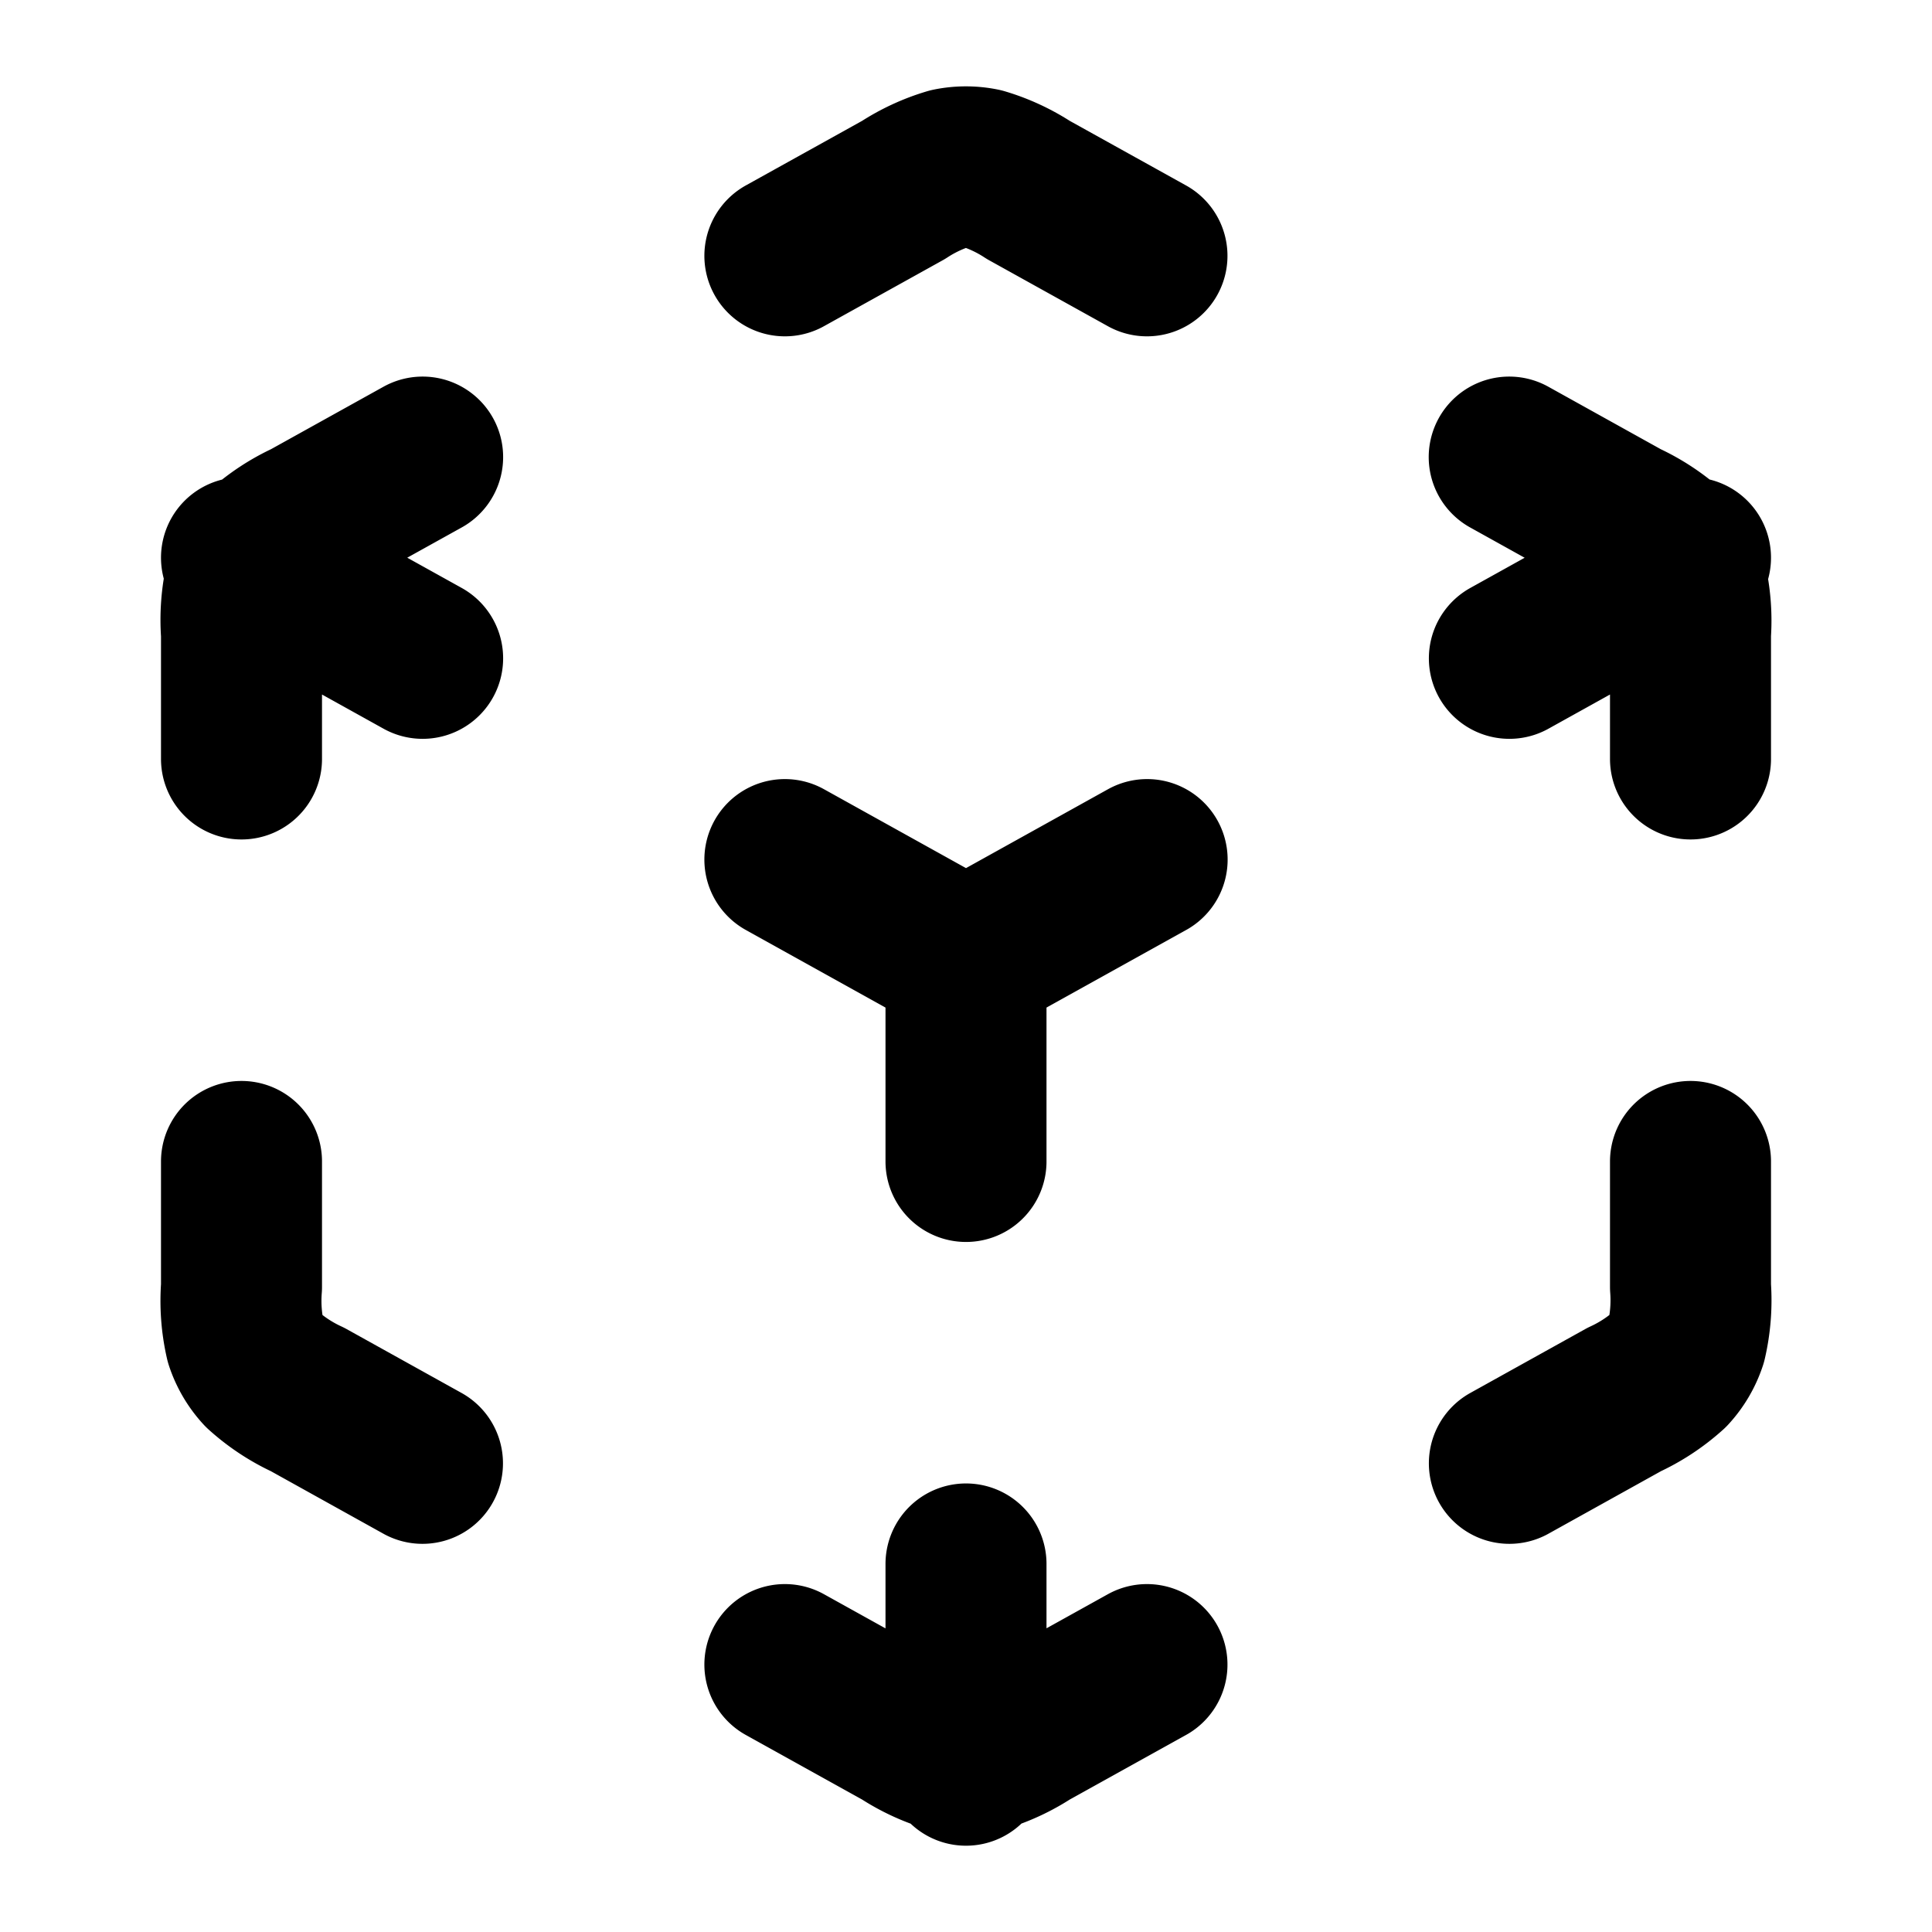 <svg xmlns="http://www.w3.org/2000/svg" xmlns:xlink="http://www.w3.org/1999/xlink" width="24" height="24" viewBox="0 0 24 24">
  <defs>
    <clipPath id="clip-cube_outline-black-24dp">
      <rect width="24" height="24"/>
    </clipPath>
  </defs>
  <g id="cube_outline-black-24dp" clip-path="url(#clip-cube_outline-black-24dp)">
    <rect id="Rectangle_3053" data-name="Rectangle 3053" width="24" height="24" fill="none"/>
    <path id="Tracé_1958" data-name="Tracé 1958" d="M9.75,20.75l1.473.818a2.2,2.2,0,0,0,.576.267,1,1,0,0,0,.4,0,2.2,2.2,0,0,0,.576-.267l1.473-.818m-9-2.5-1.427-.793a2.216,2.216,0,0,1-.558-.368,1,1,0,0,1-.214-.364A2.218,2.218,0,0,1,3,16.059V14.5m0-5V7.942a2.218,2.218,0,0,1,.05-.667,1,1,0,0,1,.214-.364,2.218,2.218,0,0,1,.558-.368L5.25,5.75m4.5-2.5,1.473-.818a2.2,2.2,0,0,1,.576-.267,1,1,0,0,1,.4,0,2.2,2.2,0,0,1,.576.267l1.473.818m4.5,2.5,1.427.793a2.218,2.218,0,0,1,.558.368,1,1,0,0,1,.214.364A2.217,2.217,0,0,1,21,7.942V9.5m0,5v1.558a2.217,2.217,0,0,1-.051.667,1,1,0,0,1-.214.364,2.216,2.216,0,0,1-.558.368l-1.427.793m-9-7.5L12,12m0,0,2.25-1.25M12,12v2.5M3,7,5.25,8.25m13.5,0L21,7M12,19.5V22" transform="translate(0 -0.072)" fill="none" stroke="#000" stroke-linecap="round" stroke-linejoin="round" stroke-width="2"/>
  </g>
</svg>
